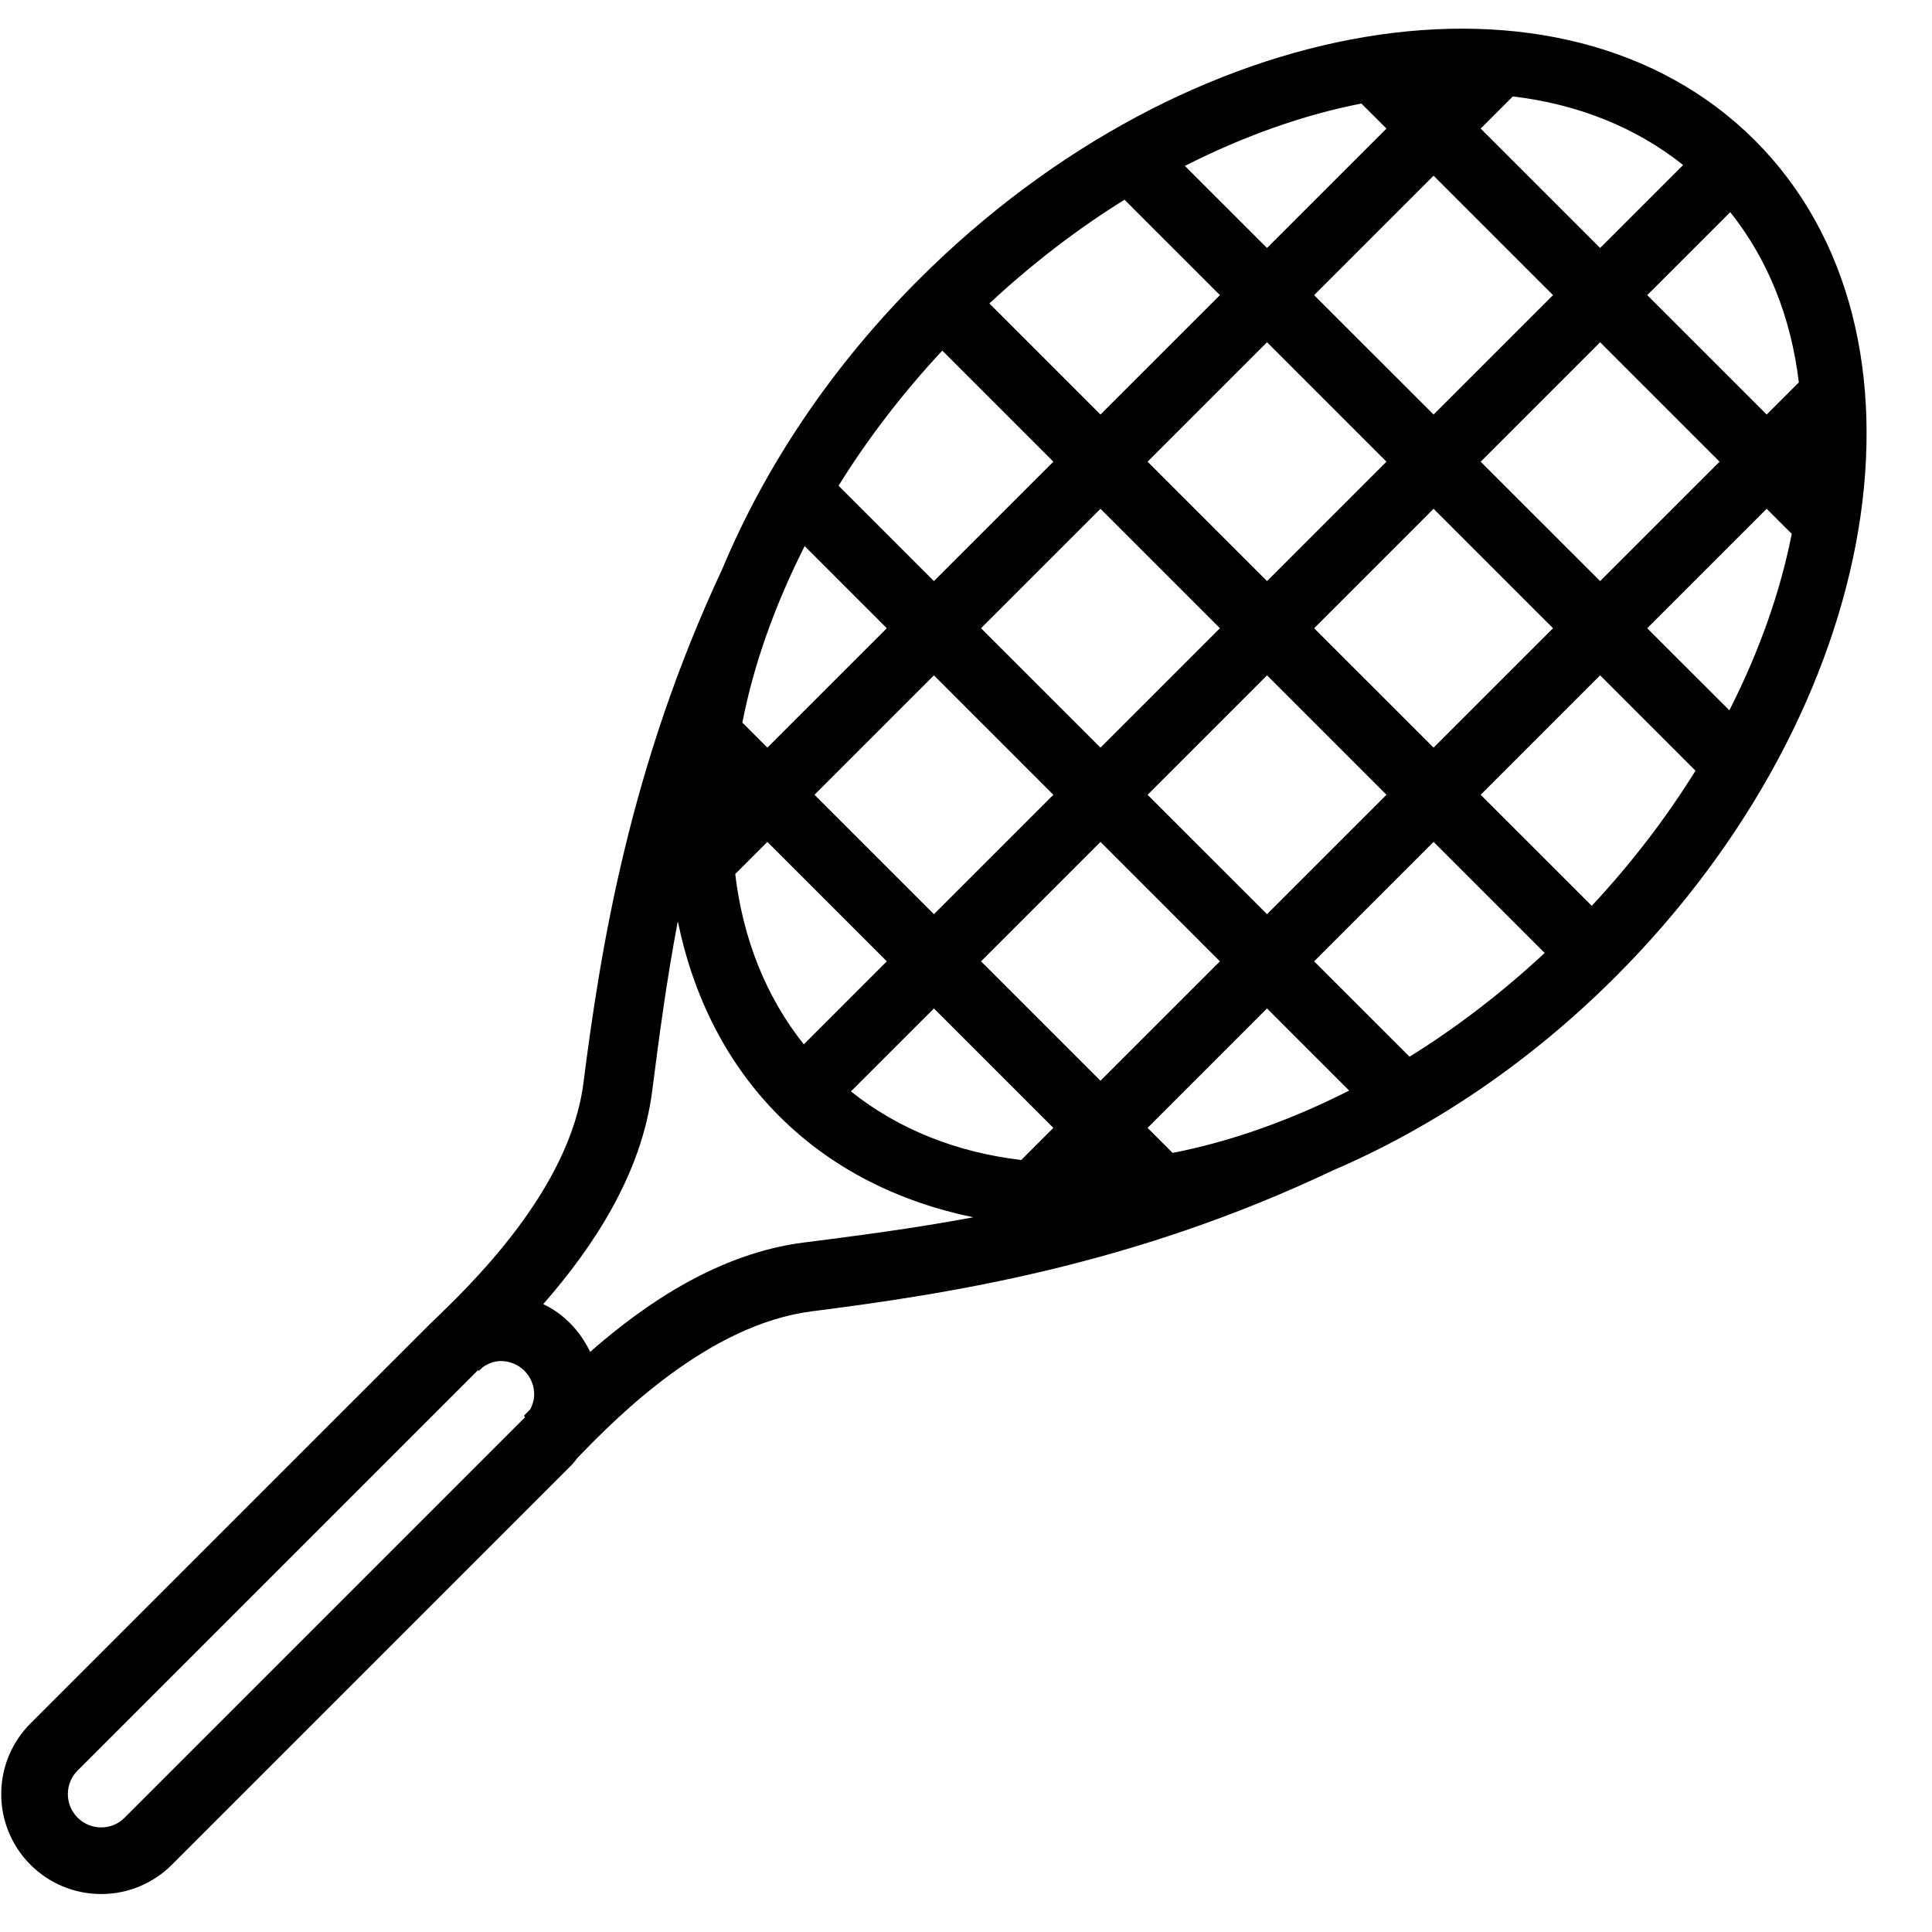 <?xml version="1.0" encoding="UTF-8" standalone="no"?>
<svg width="58px" height="58px" viewBox="0 0 58 58" version="1.1" xmlns="http://www.w3.org/2000/svg" xmlns:xlink="http://www.w3.org/1999/xlink" xmlns:sketch="http://www.bohemiancoding.com/sketch/ns">
    <!-- Generator: Sketch 3.0.4 (8053) - http://www.bohemiancoding.com/sketch -->
    <title>1155-tennis-racquet</title>
    <desc>Created with Sketch.</desc>
    <defs></defs>
    <g id="Page-1" stroke="none" stroke-width="1" fill="none" fill-rule="evenodd" sketch:type="MSPage">
        <g id="Glyphish-8-Icons" sketch:type="MSArtboardGroup" transform="translate(-404, -499)" fill="#000000">
            <g id="1155-tennis-racquet" sketch:type="MSLayerGroup" transform="translate(404.037, 499.86)">
                <g id="_x31_155-tennis-racquet_x40_2x.png" sketch:type="MSShapeGroup">
                    <path d="M52.646,3.354 C46.868,-2.423 35.627,-0.55 27.539,7.539 C24.888,10.19 22.918,13.182 21.653,16.207 C18.852,22.187 17.991,27.639 17.478,31.652 C17.065,34.881 14.064,37.744 12.88,38.878 C12.88,38.879 12.879,38.879 12.878,38.88 L0.88,50.877 C0.336,51.42 0,52.17 0,53 C0,54.657 1.343,56 3,56 C3.829,56 4.579,55.664 5.122,55.121 L17.122,43.121 C17.189,43.055 17.242,42.976 17.302,42.904 C18.537,41.619 21.26,38.899 24.334,38.507 C28.393,37.987 33.921,37.153 39.982,34.274 C42.943,33.005 45.865,31.059 48.462,28.462 C56.55,20.373 58.423,9.131 52.646,3.354 L52.646,3.354 Z M53.965,10.621 L53,11.585 L49.414,8 L51.906,5.509 C53.049,6.943 53.735,8.688 53.965,10.621 L53.965,10.621 Z M29.414,18 L33,14.414 L36.586,18 L33,21.585 L29.414,18 L29.414,18 Z M31.586,23 L28,26.585 L24.414,23 L28,19.414 L31.586,23 L31.586,23 Z M34.414,13 L38,9.414 L41.586,13 L38,16.585 L34.414,13 L34.414,13 Z M38,19.414 L41.586,23 L38,26.585 L34.414,23 L38,19.414 L38,19.414 Z M39.414,18 L43,14.414 L46.586,18 L43,21.585 L39.414,18 L39.414,18 Z M44.414,13 L48,9.414 L51.586,13 L48,16.585 L44.414,13 L44.414,13 Z M45.379,2.035 C47.313,2.265 49.057,2.951 50.492,4.094 L48,6.585 L44.414,3 L45.379,2.035 L45.379,2.035 Z M46.586,8 L43,11.585 L39.414,8 L43,4.414 L46.586,8 L46.586,8 Z M40.834,2.248 L41.586,3 L38,6.585 L35.534,4.12 C37.303,3.224 39.093,2.587 40.834,2.248 L40.834,2.248 Z M33.722,5.136 L36.586,8 L33,11.585 L29.665,8.25 C30.96,7.046 32.322,6.004 33.722,5.136 L33.722,5.136 Z M28.251,9.665 L31.586,13 L28,16.585 L25.137,13.722 C26.005,12.322 27.047,10.959 28.251,9.665 L28.251,9.665 Z M24.12,15.534 L26.586,18 L23,21.585 L22.249,20.833 C22.588,19.092 23.225,17.302 24.12,15.534 L24.12,15.534 Z M23,24.414 L26.586,28 L24.094,30.492 C22.95,29.056 22.265,27.312 22.035,25.379 L23,24.414 L23,24.414 Z M15.884,41.444 C15.822,41.508 15.748,41.582 15.69,41.643 L15.725,41.679 C15.717,41.688 15.714,41.699 15.706,41.706 L3.706,53.706 C3.526,53.888 3.276,54 3,54 C2.448,54 2,53.553 2,53 C2,52.724 2.112,52.474 2.293,52.293 L14.292,40.294 C14.3,40.285 14.312,40.282 14.32,40.274 L14.341,40.294 C14.376,40.262 14.418,40.219 14.454,40.185 C14.613,40.077 14.794,40 15,40 C15.552,40 16,40.447 16,41 C16,41.162 15.953,41.309 15.884,41.444 L15.884,41.444 Z M24.09,36.442 C21.542,36.768 19.343,38.266 17.68,39.724 C17.38,39.102 16.897,38.586 16.271,38.291 C17.725,36.629 19.217,34.435 19.542,31.894 C19.742,30.332 19.965,28.624 20.311,26.795 C20.771,29.037 21.762,31.053 23.354,32.645 C24.941,34.233 26.949,35.222 29.182,35.684 C27.355,36.024 25.651,36.243 24.09,36.442 L24.09,36.442 Z M30.621,33.964 C28.688,33.735 26.943,33.049 25.508,31.905 L28,29.414 L31.586,33 L30.621,33.964 L30.621,33.964 Z M29.414,28 L33,24.414 L36.586,28 L33,31.585 L29.414,28 L29.414,28 Z M35.166,33.751 L34.414,33 L38,29.414 L40.466,31.88 C38.698,32.775 36.907,33.412 35.166,33.751 L35.166,33.751 Z M42.278,30.863 L39.414,28 L43,24.414 L46.335,27.749 C45.04,28.953 43.678,29.995 42.278,30.863 L42.278,30.863 Z M47.749,26.334 L44.414,23 L48,19.414 L50.863,22.277 C49.996,23.677 48.953,25.04 47.749,26.334 L47.749,26.334 Z M51.88,20.465 L49.414,18 L53,14.414 L53.752,15.166 C53.412,16.907 52.776,18.698 51.88,20.465 L51.88,20.465 Z" id="Shape"></path>
                </g>
            </g>
        </g>
    </g>
</svg>